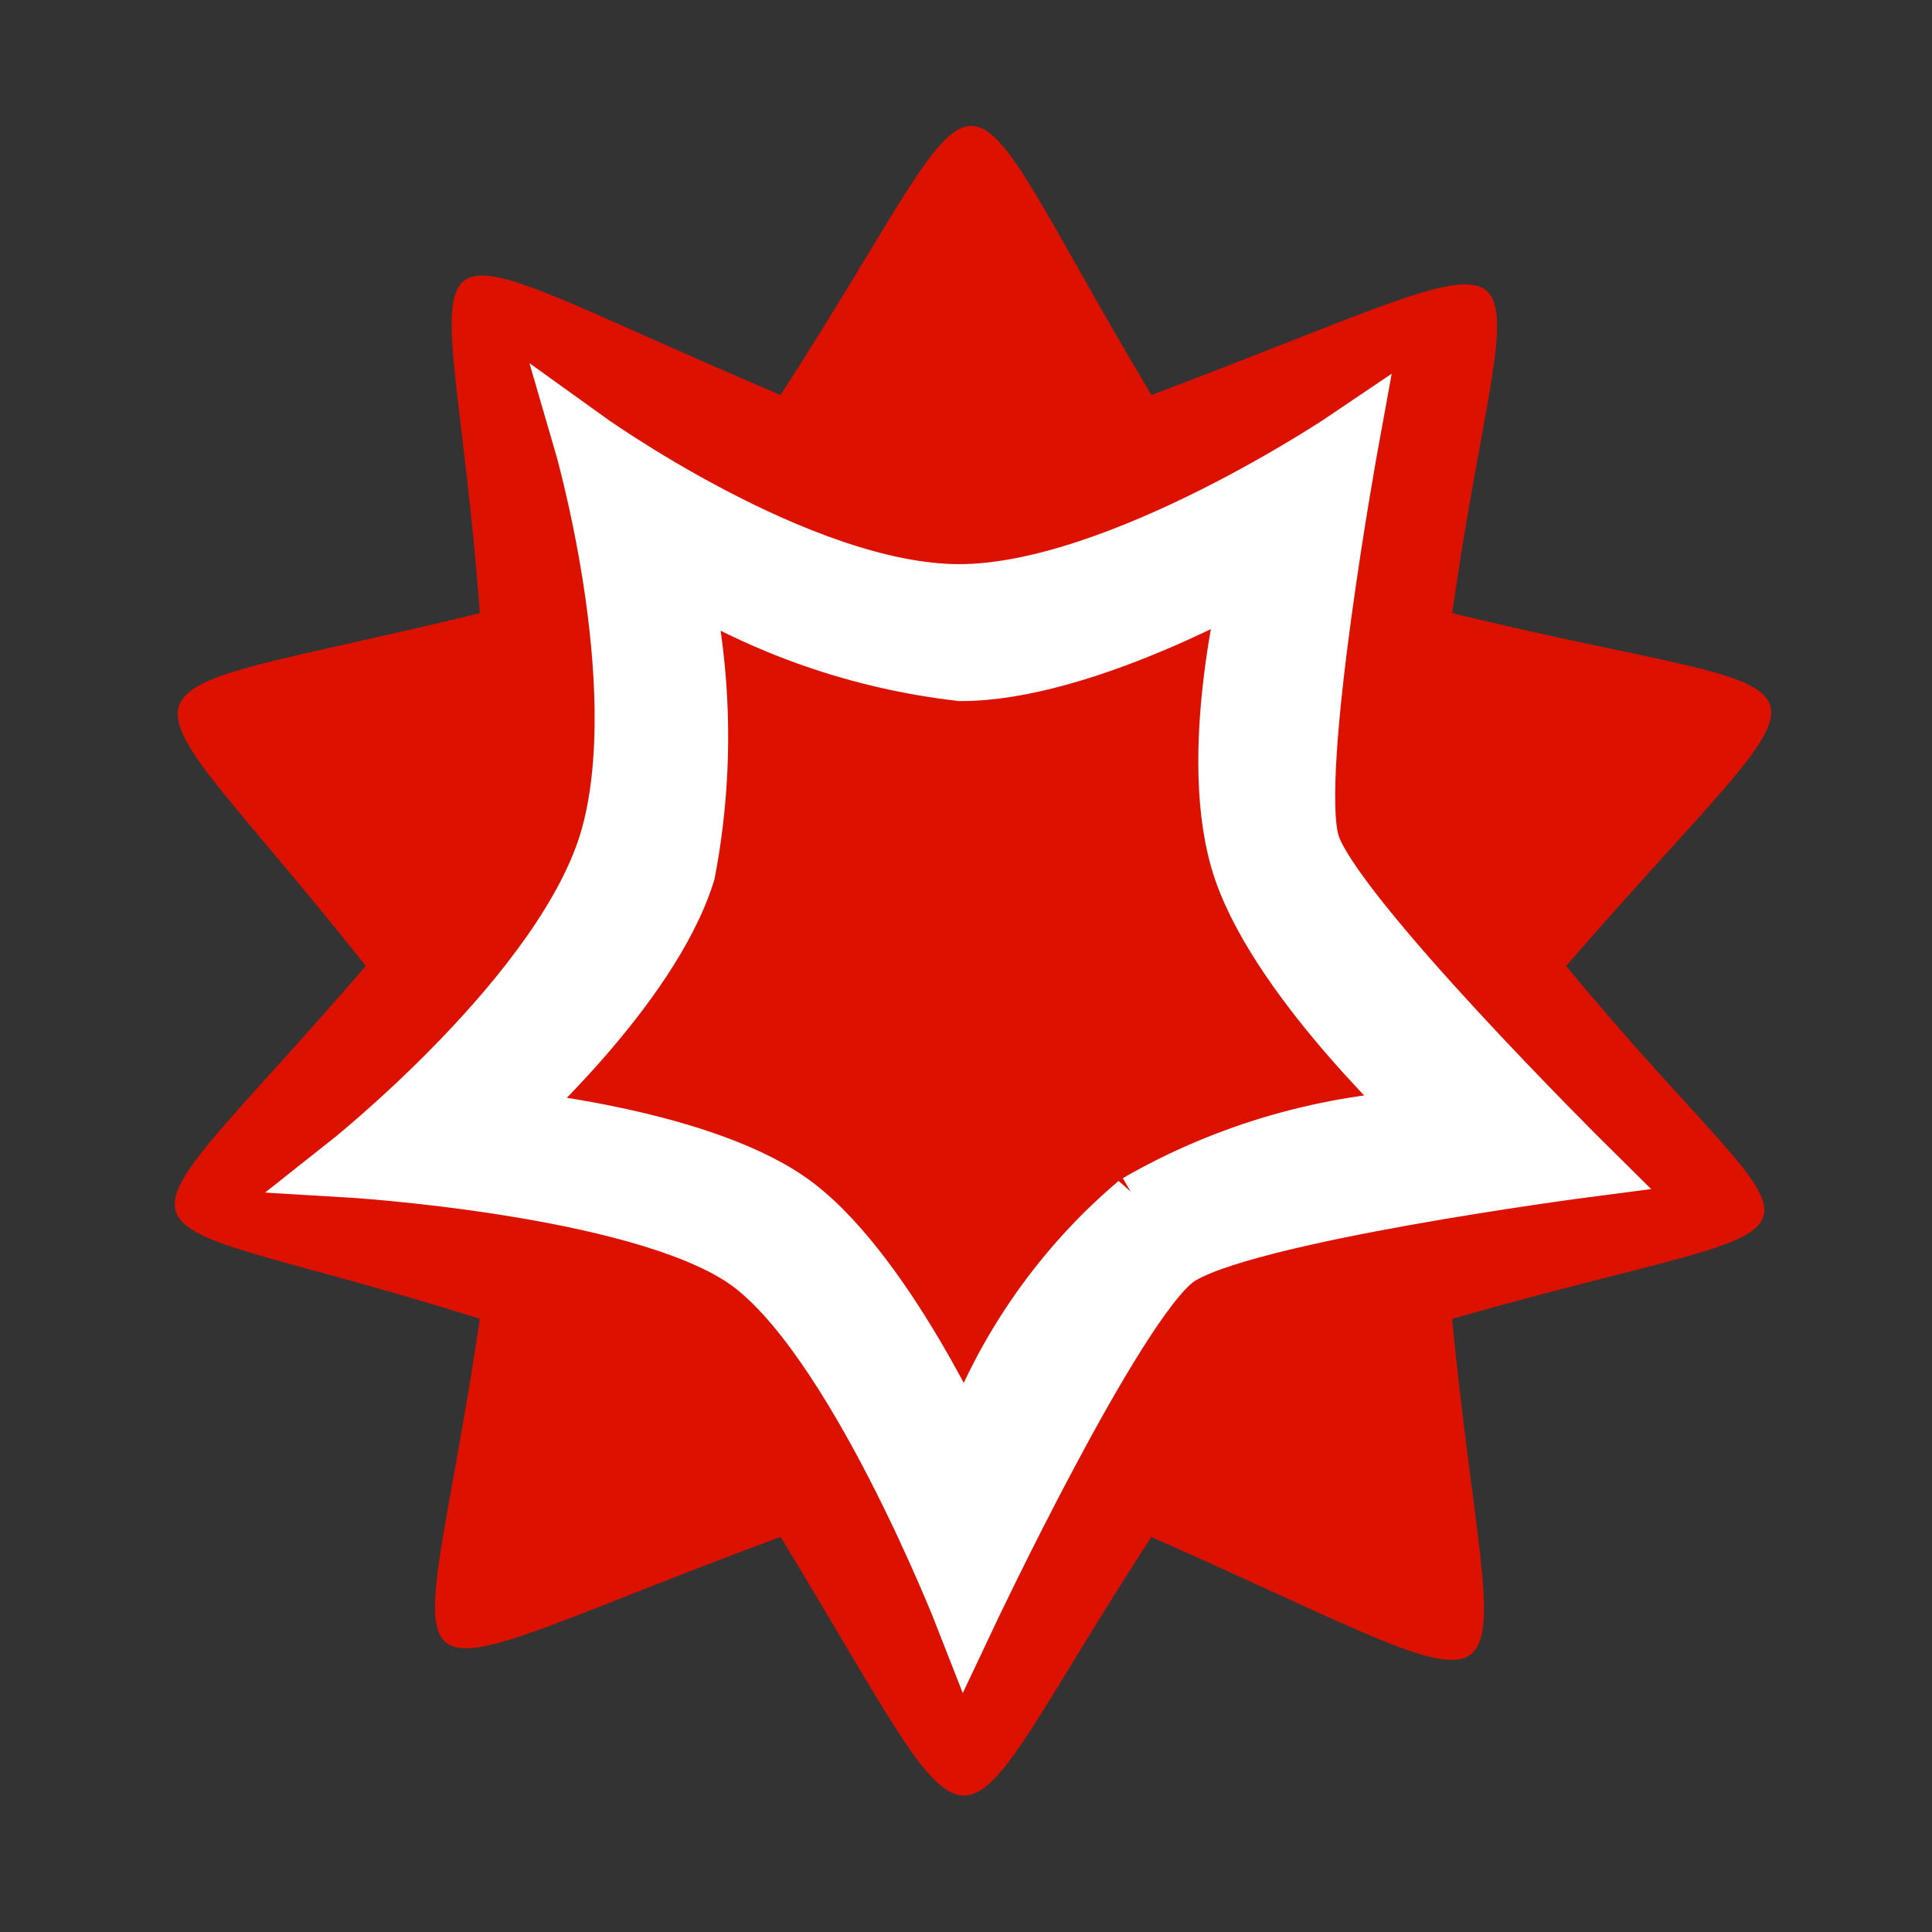 <?xml version="1.0" encoding="UTF-8" standalone="no"?>
<!-- Uploaded to: SVG Repo, www.svgrepo.com, Generator: SVG Repo Mixer Tools -->

<svg
   width="800px"
   height="800px"
   viewBox="0 0 32 32"
   version="1.1"
   id="svg10687"
   sodipodi:docname="mathematica.svg"
   inkscape:version="1.2.2 (b0a8486541, 2022-12-01)"
   xmlns:inkscape="http://www.inkscape.org/namespaces/inkscape"
   xmlns:sodipodi="http://sodipodi.sourceforge.net/DTD/sodipodi-0.dtd"
   xmlns="http://www.w3.org/2000/svg"
   xmlns:svg="http://www.w3.org/2000/svg">
  <rect x="0" y="0" width="32" height="32" fill="#333333" stroke="none"/>
  <defs
     id="defs10691" />
  <sodipodi:namedview
     id="namedview10689"
     pagecolor="#505050"
     bordercolor="#eeeeee"
     borderopacity="1"
     inkscape:showpageshadow="0"
     inkscape:pageopacity="0"
     inkscape:pagecheckerboard="0"
     inkscape:deskcolor="#505050"
     showgrid="false"
     inkscape:zoom="0.22519755"
     inkscape:cx="-799.29821"
     inkscape:cy="963.5984"
     inkscape:window-width="1920"
     inkscape:window-height="1134"
     inkscape:window-x="0"
     inkscape:window-y="0"
     inkscape:window-maximized="1"
     inkscape:current-layer="svg10687" />
  <title
     id="title10681">file_type_wolfram</title>
  <path
     d="m 25.94,16 c 4.691,-5.42 4.935,-4.186 -1.888,-5.844 0.954,-6.704 2.228,-6.327 -4.981,-3.613 -3.588,-6.009 -2.347,-5.876 -6.142,0 C 6.052,3.627 7.434,3.251 7.948,10.156 1.324,11.771 1.898,10.743 6.059,16 c -4.446,5.156 -4.547,3.81 1.889,5.844 -1.015,6.887 -2.116,6.225 4.981,3.613 3.588,5.886 2.54,5.531 6.141,0 6.836,3.022 5.654,3.333 4.981,-3.613 6.95,-1.982 6.184,-0.638 1.889,-5.844 z"
     style="fill:#dd1100"
     id="path10683"
     sodipodi:nodetypes="ccccccccccc" />
  <path
     d="m 21.691,13.978 c -0.357,-1.175 0.654,-6.706 0.654,-6.706 0,0 -3.795,2.572 -6.457,2.572 -2.662,0 -6.23,-2.572 -6.23,-2.572 0,0 1.175,4.015 0.461,6.587 -0.714,2.572 -4.387,5.472 -4.387,5.472 0,0 4.788,0.283 6.6,1.5 1.812,1.217 3.658,5.948 3.658,5.948 0,0 2.454,-5.2 3.48,-5.948 1.026,-0.748 6.8,-1.5 6.8,-1.5 0,0 -4.223,-4.178 -4.58,-5.353 z m -2.84,5.963 c -1.309,1.109 -2.29,2.553 -2.84,4.178 0,0 -1.413,-3.152 -2.974,-4.223 C 11.476,18.825 8.3,18.543 8.3,18.543 c 0,0 2.454,-2.171 3.048,-4.1 0.314,-1.639 0.28,-3.327 -0.1,-4.952 1.418,0.878 3.012,1.432 4.669,1.621 2.037,0 4.848,-1.621 4.848,-1.621 0,0 -0.818,3.033 -0.164,4.922 0.654,1.889 3.108,4.134 3.108,4.134 -1.71,0.066 -3.379,0.546 -4.862,1.4 z"
     style="fill:#ffffff;stroke:#ffffff;stroke-opacity:1"
     id="path10685"
     sodipodi:nodetypes="ccscscscscccccscccccsccc" />
</svg>
